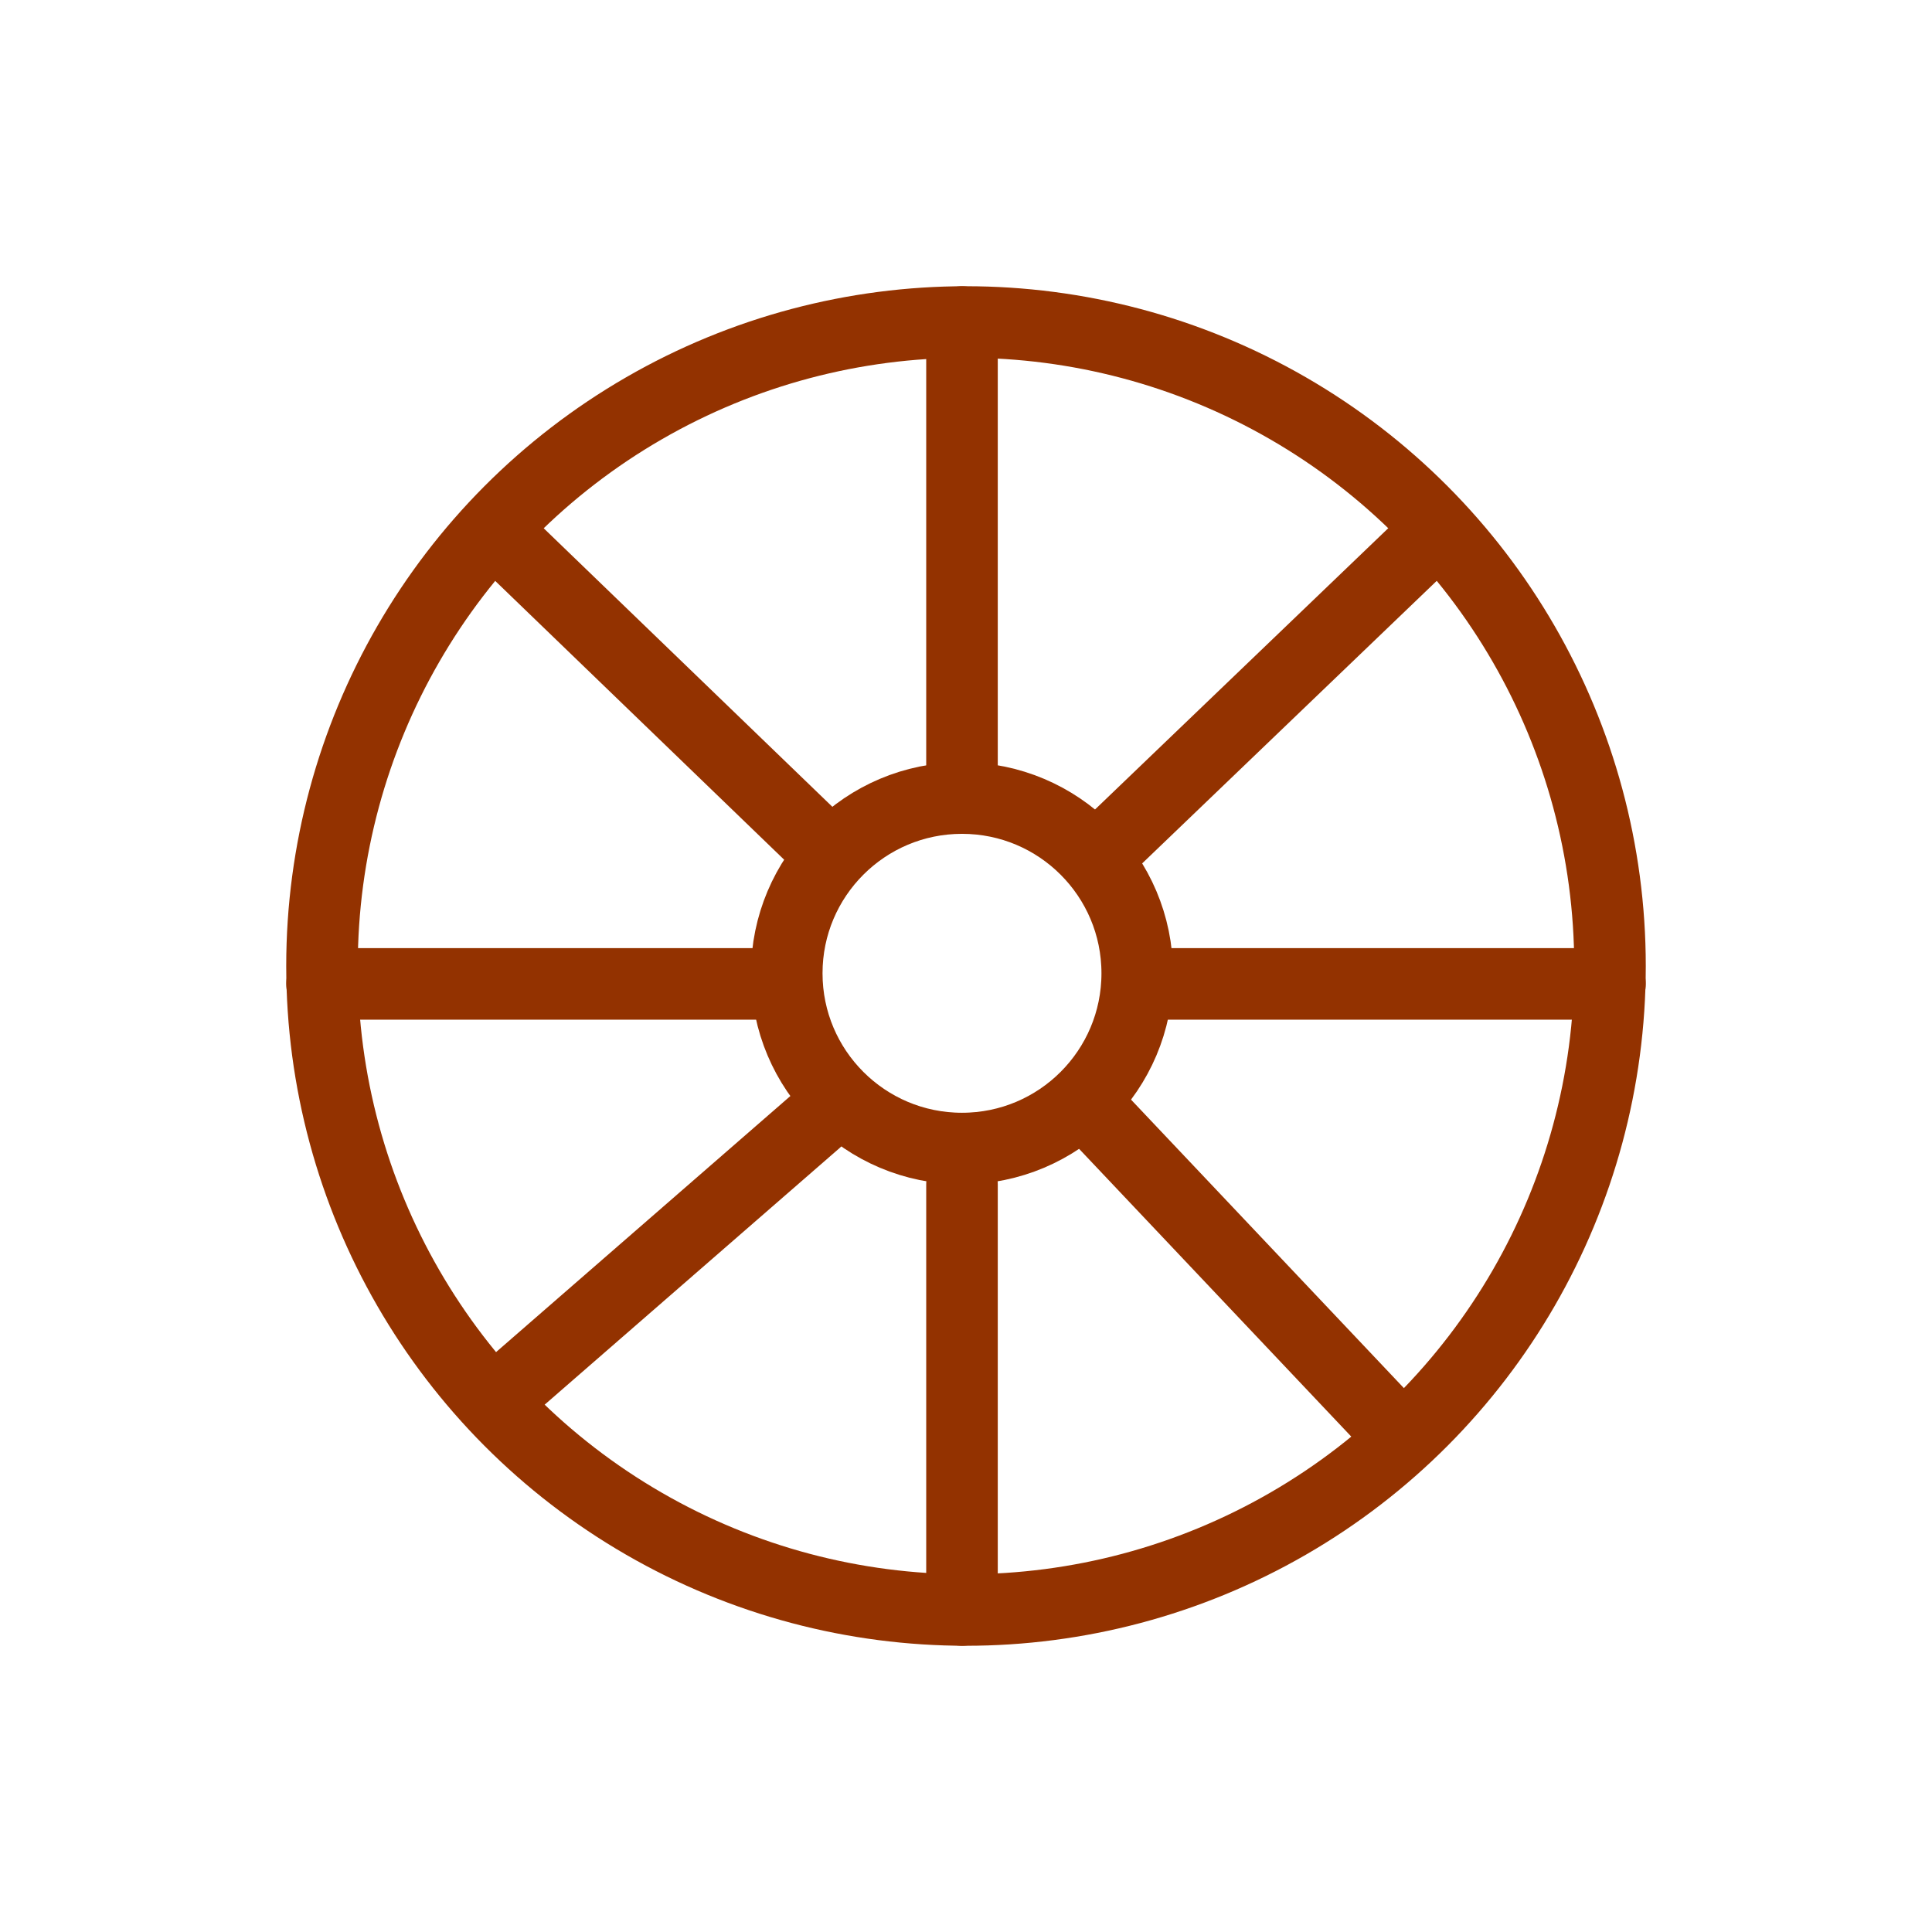 <svg width="27" height="27" viewBox="0 0 27 27" fill="none" xmlns="http://www.w3.org/2000/svg">
<circle cx="13.444" cy="13.602" r="2.449" stroke="#933200"/>
<circle cx="13.5" cy="13.5" r="9" stroke="#933200"/>
<path d="M13.444 4.5V10.949" stroke="#933200" stroke-linecap="round"/>
<path d="M13.444 22.5V16.551" stroke="#933200" stroke-linecap="round"/>
<path d="M22.5 13.75L16.245 13.75" stroke="#933200" stroke-linecap="round"/>
<path d="M4.5 13.75L10.642 13.75" stroke="#933200" stroke-linecap="round"/>
<path d="M20 7.5L15.485 11.831" stroke="#933200" stroke-linecap="round"/>
<path d="M7 19.5L11.403 15.669" stroke="#933200" stroke-linecap="round"/>
<path d="M19.5 20L15.444 15.712" stroke="#933200" stroke-linecap="round"/>
<path d="M7 7.5L11.444 11.788" stroke="#933200" stroke-linecap="round"/>
</svg>
